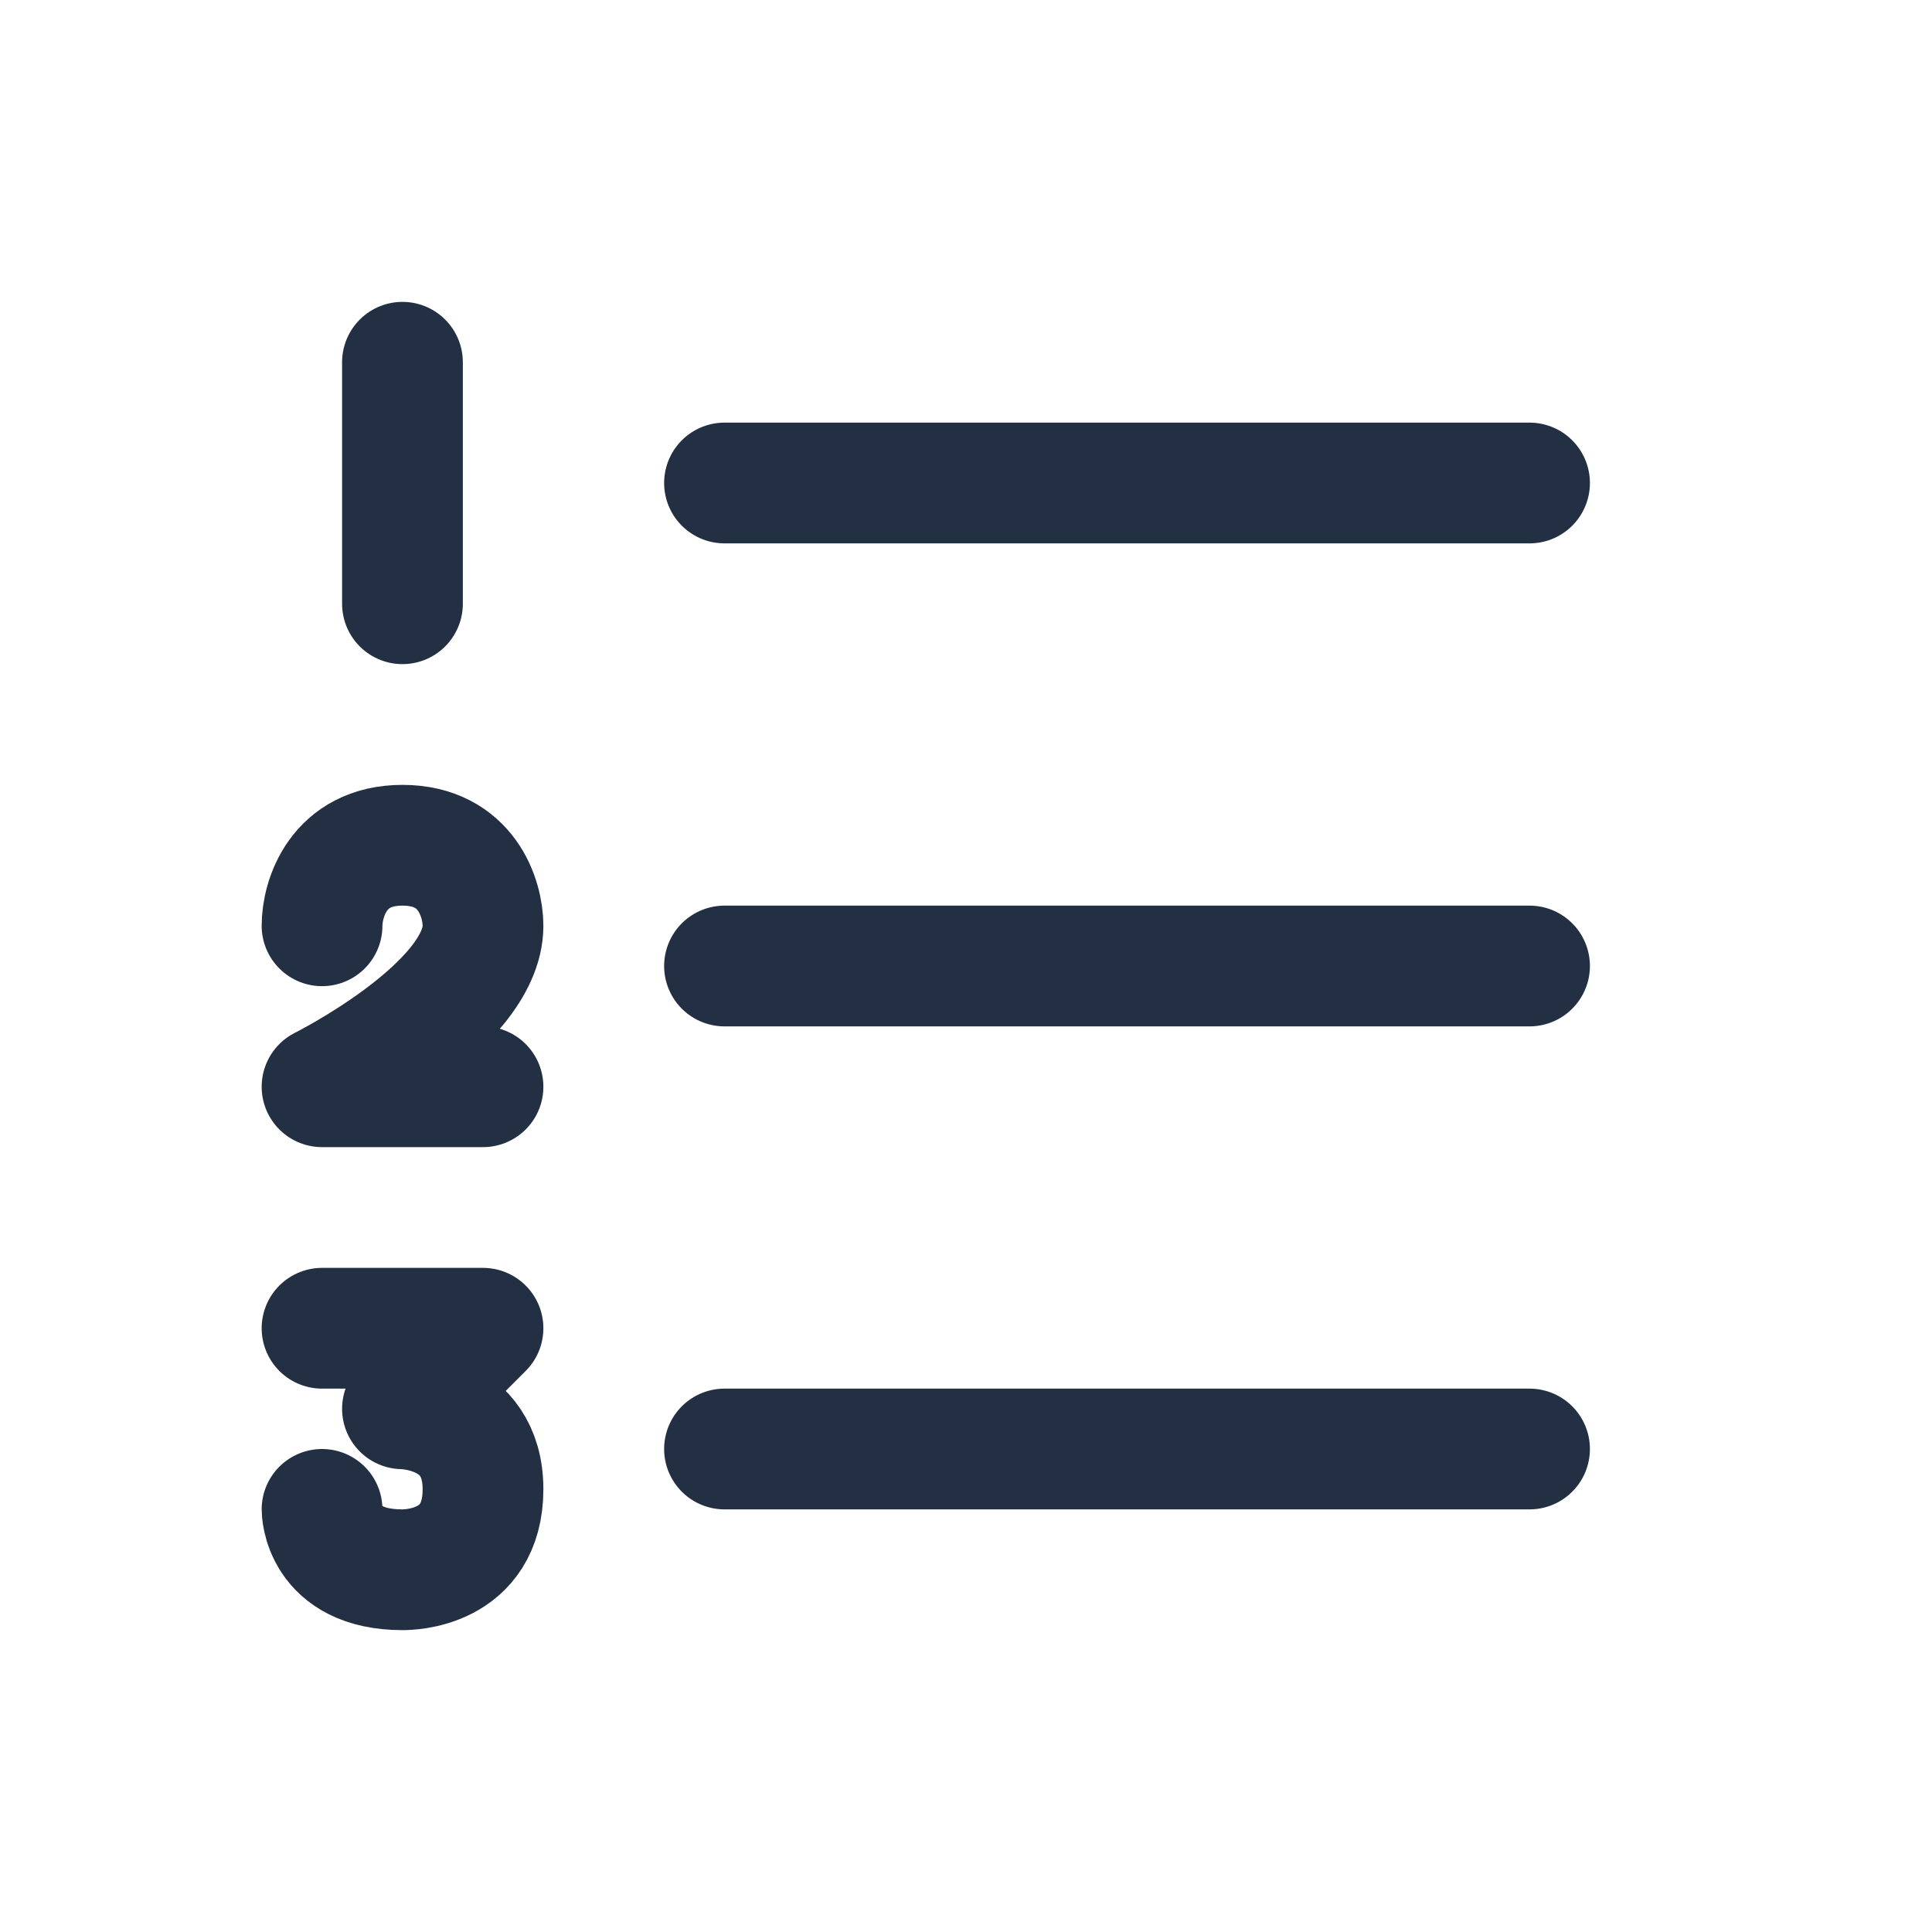 <svg width="16" height="16" viewBox="0 0 16 16" fill="none" xmlns="http://www.w3.org/2000/svg">
<path d="M6 4H12.667" stroke="#233043" stroke-linecap="round" stroke-linejoin="round"/>
<path d="M3.333 3V5" stroke="#233043" stroke-linecap="round" stroke-linejoin="round"/>
<path d="M6 8H12.667" stroke="#233043" stroke-linecap="round" stroke-linejoin="round"/>
<path d="M2.667 7.667C2.667 7.444 2.8 7 3.333 7C3.867 7 4 7.444 4 7.667C4 8.333 2.667 9 2.667 9H4" stroke="#233043" stroke-linecap="round" stroke-linejoin="round"/>
<path d="M6 12H12.667" stroke="#233043" stroke-linecap="round" stroke-linejoin="round"/>
<path d="M2.667 11C3 11 2.8 11 3.333 11C3.867 11 4 11 4 11C3.667 11.333 3.667 11.333 3.333 11.667C3.333 11.667 4 11.667 4 12.333C4 13 3.377 13 3.333 13C2.667 13 2.667 12.5 2.667 12.5" stroke="#233043" stroke-linecap="round" stroke-linejoin="round"/>
</svg>
